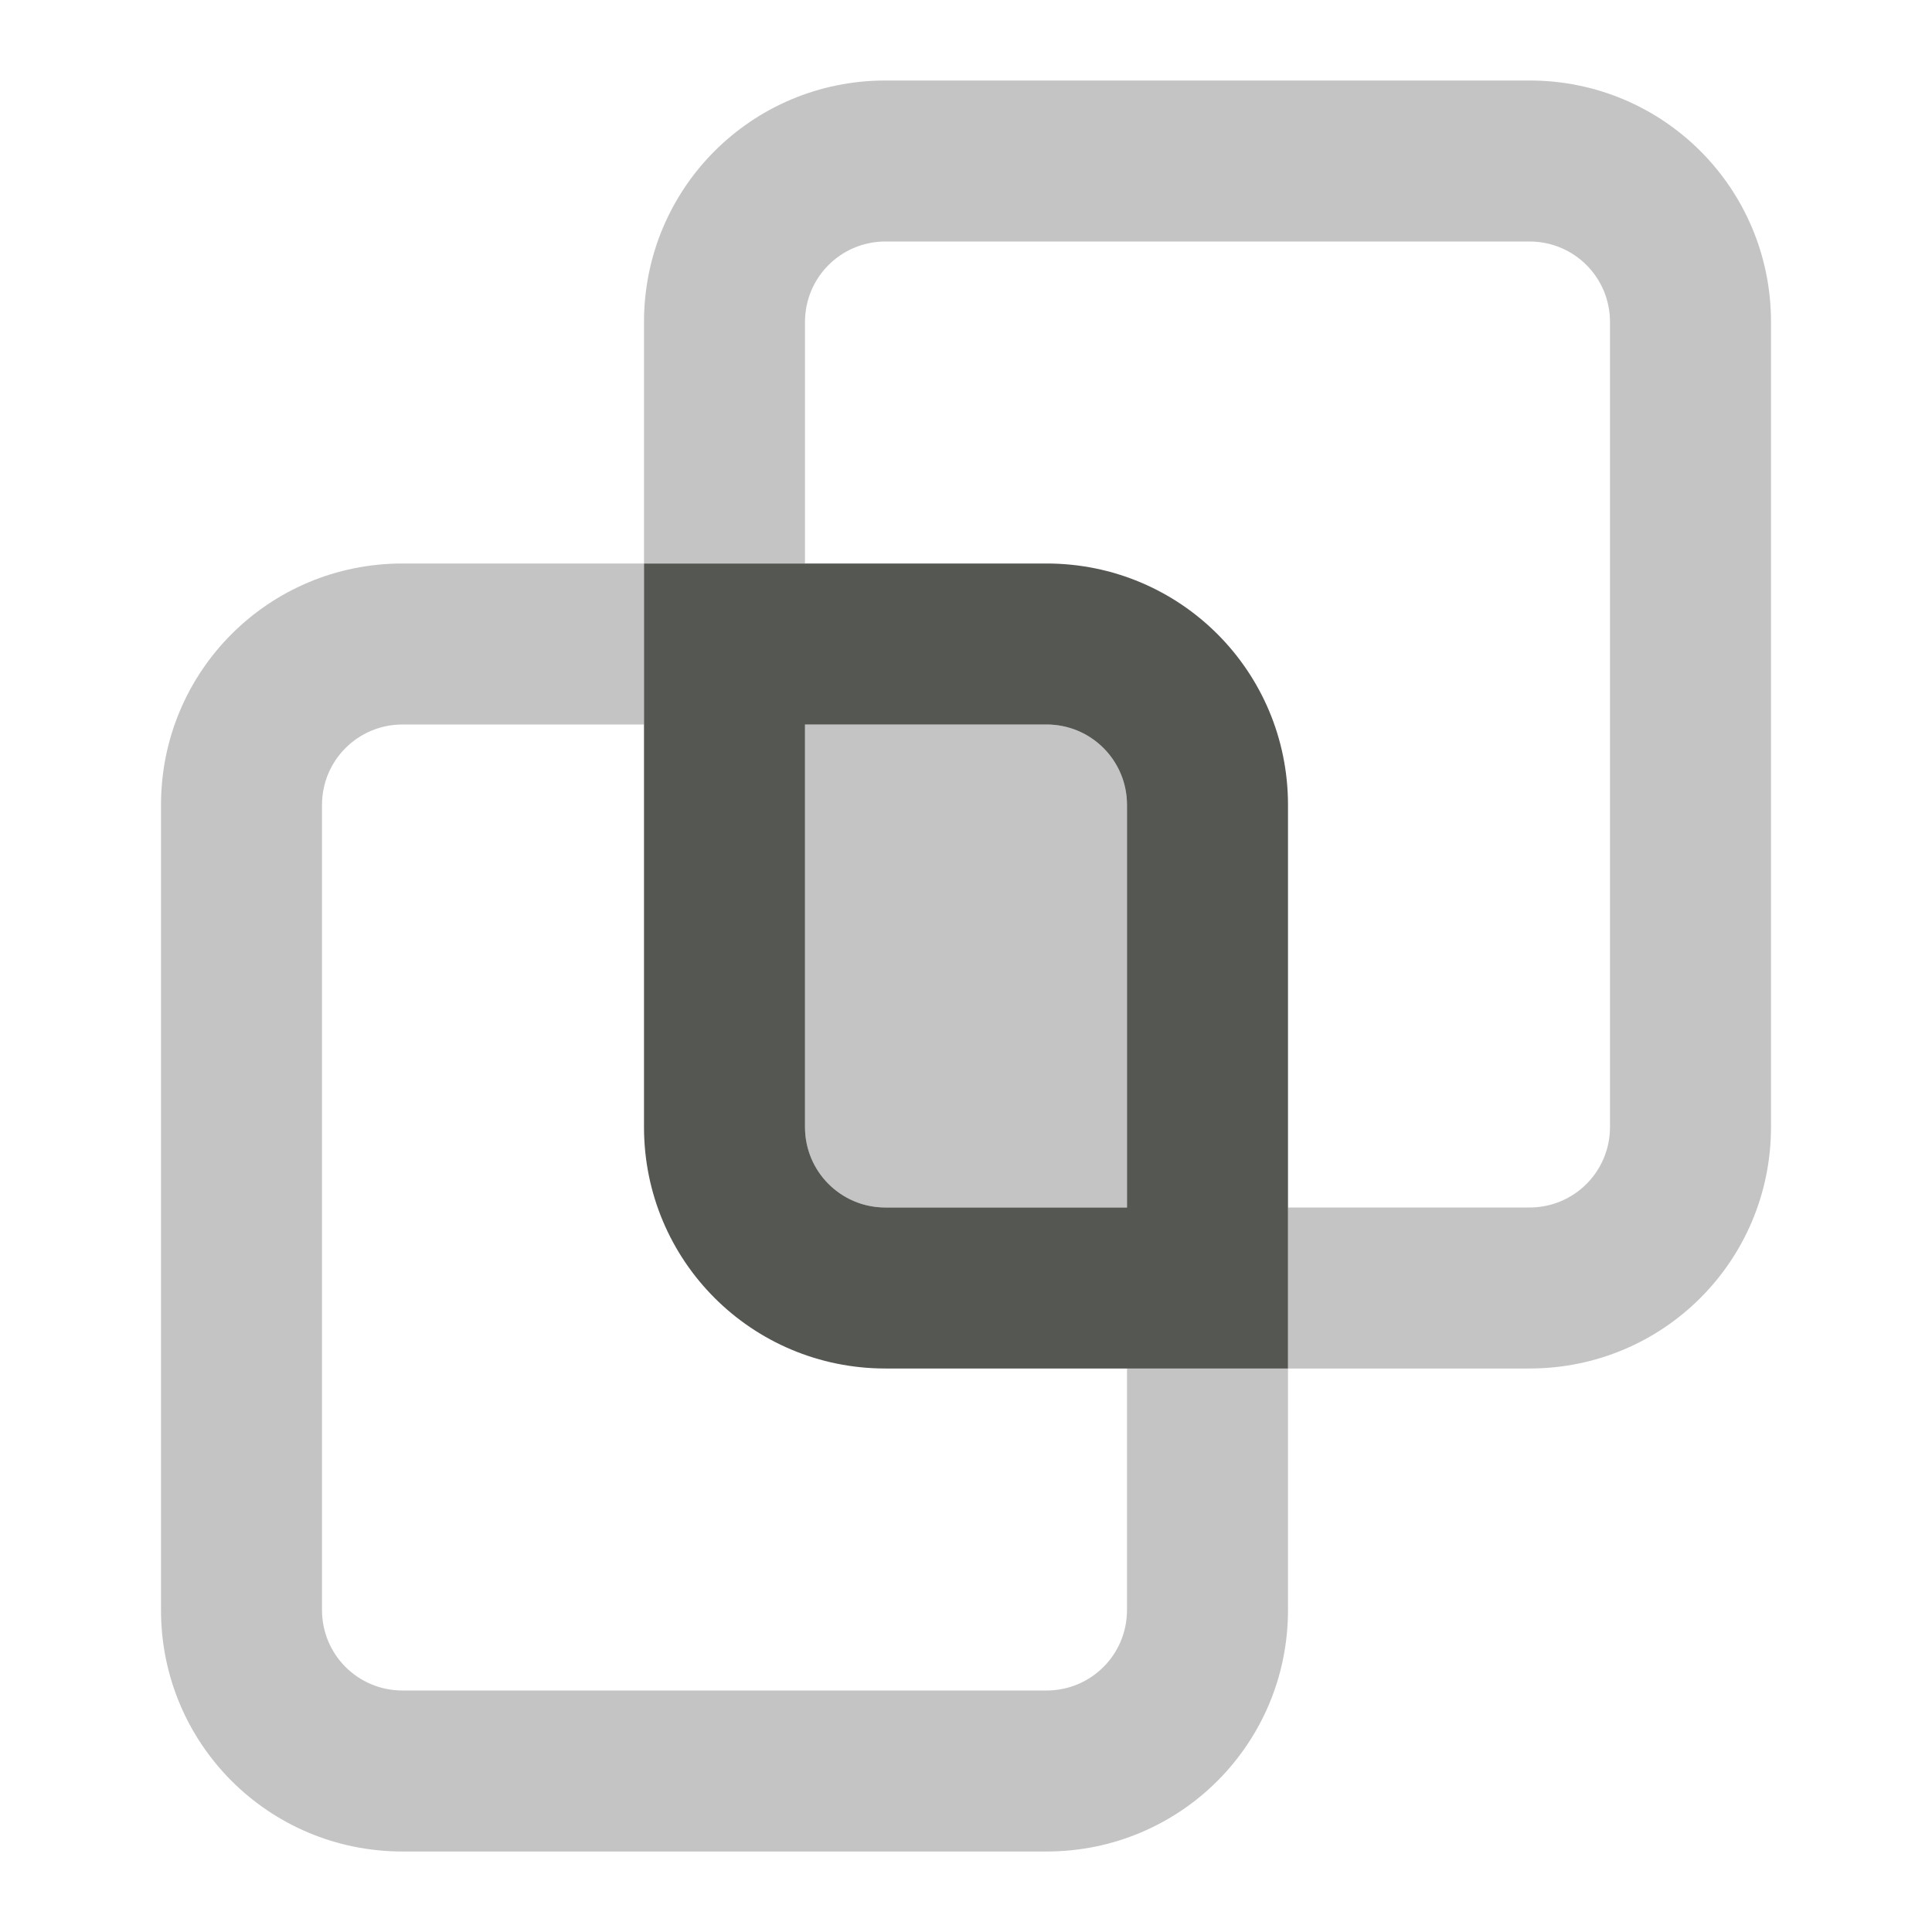 <svg viewBox="0 0 24 24" xmlns="http://www.w3.org/2000/svg"><g fill="#555753"><path d="m10 9v5c0 .554.446 1 1 1h3v-5c0-.554-.446-1-1-1z" opacity=".35"/><path d="m5 7c-1.662 0-3 1.338-3 3v10c0 1.662 1.338 3 3 3h8c1.662 0 3-1.338 3-3v-3h-2v3c0 .554-.446 1-1 1h-8c-.554 0-1-.446-1-1v-10c0-.554.446-1 1-1h3v-2z" opacity=".35"/><path d="m11 1c-1.662 0-3 1.338-3 3v3h2v-3c0-.554.446-1 1-1h8c.554 0 1 .446 1 1v10c0 .554-.446 1-1 1h-3v2h3c1.662 0 3-1.338 3-3v-10c0-1.662-1.338-3-3-3z" opacity=".35"/><path d="m8 7v7c0 1.662 1.338 3 3 3h5v-7c0-1.662-1.338-3-3-3zm2 2h3c.554 0 1 .446 1 1v5h-3c-.554 0-1-.446-1-1z"/></g></svg>